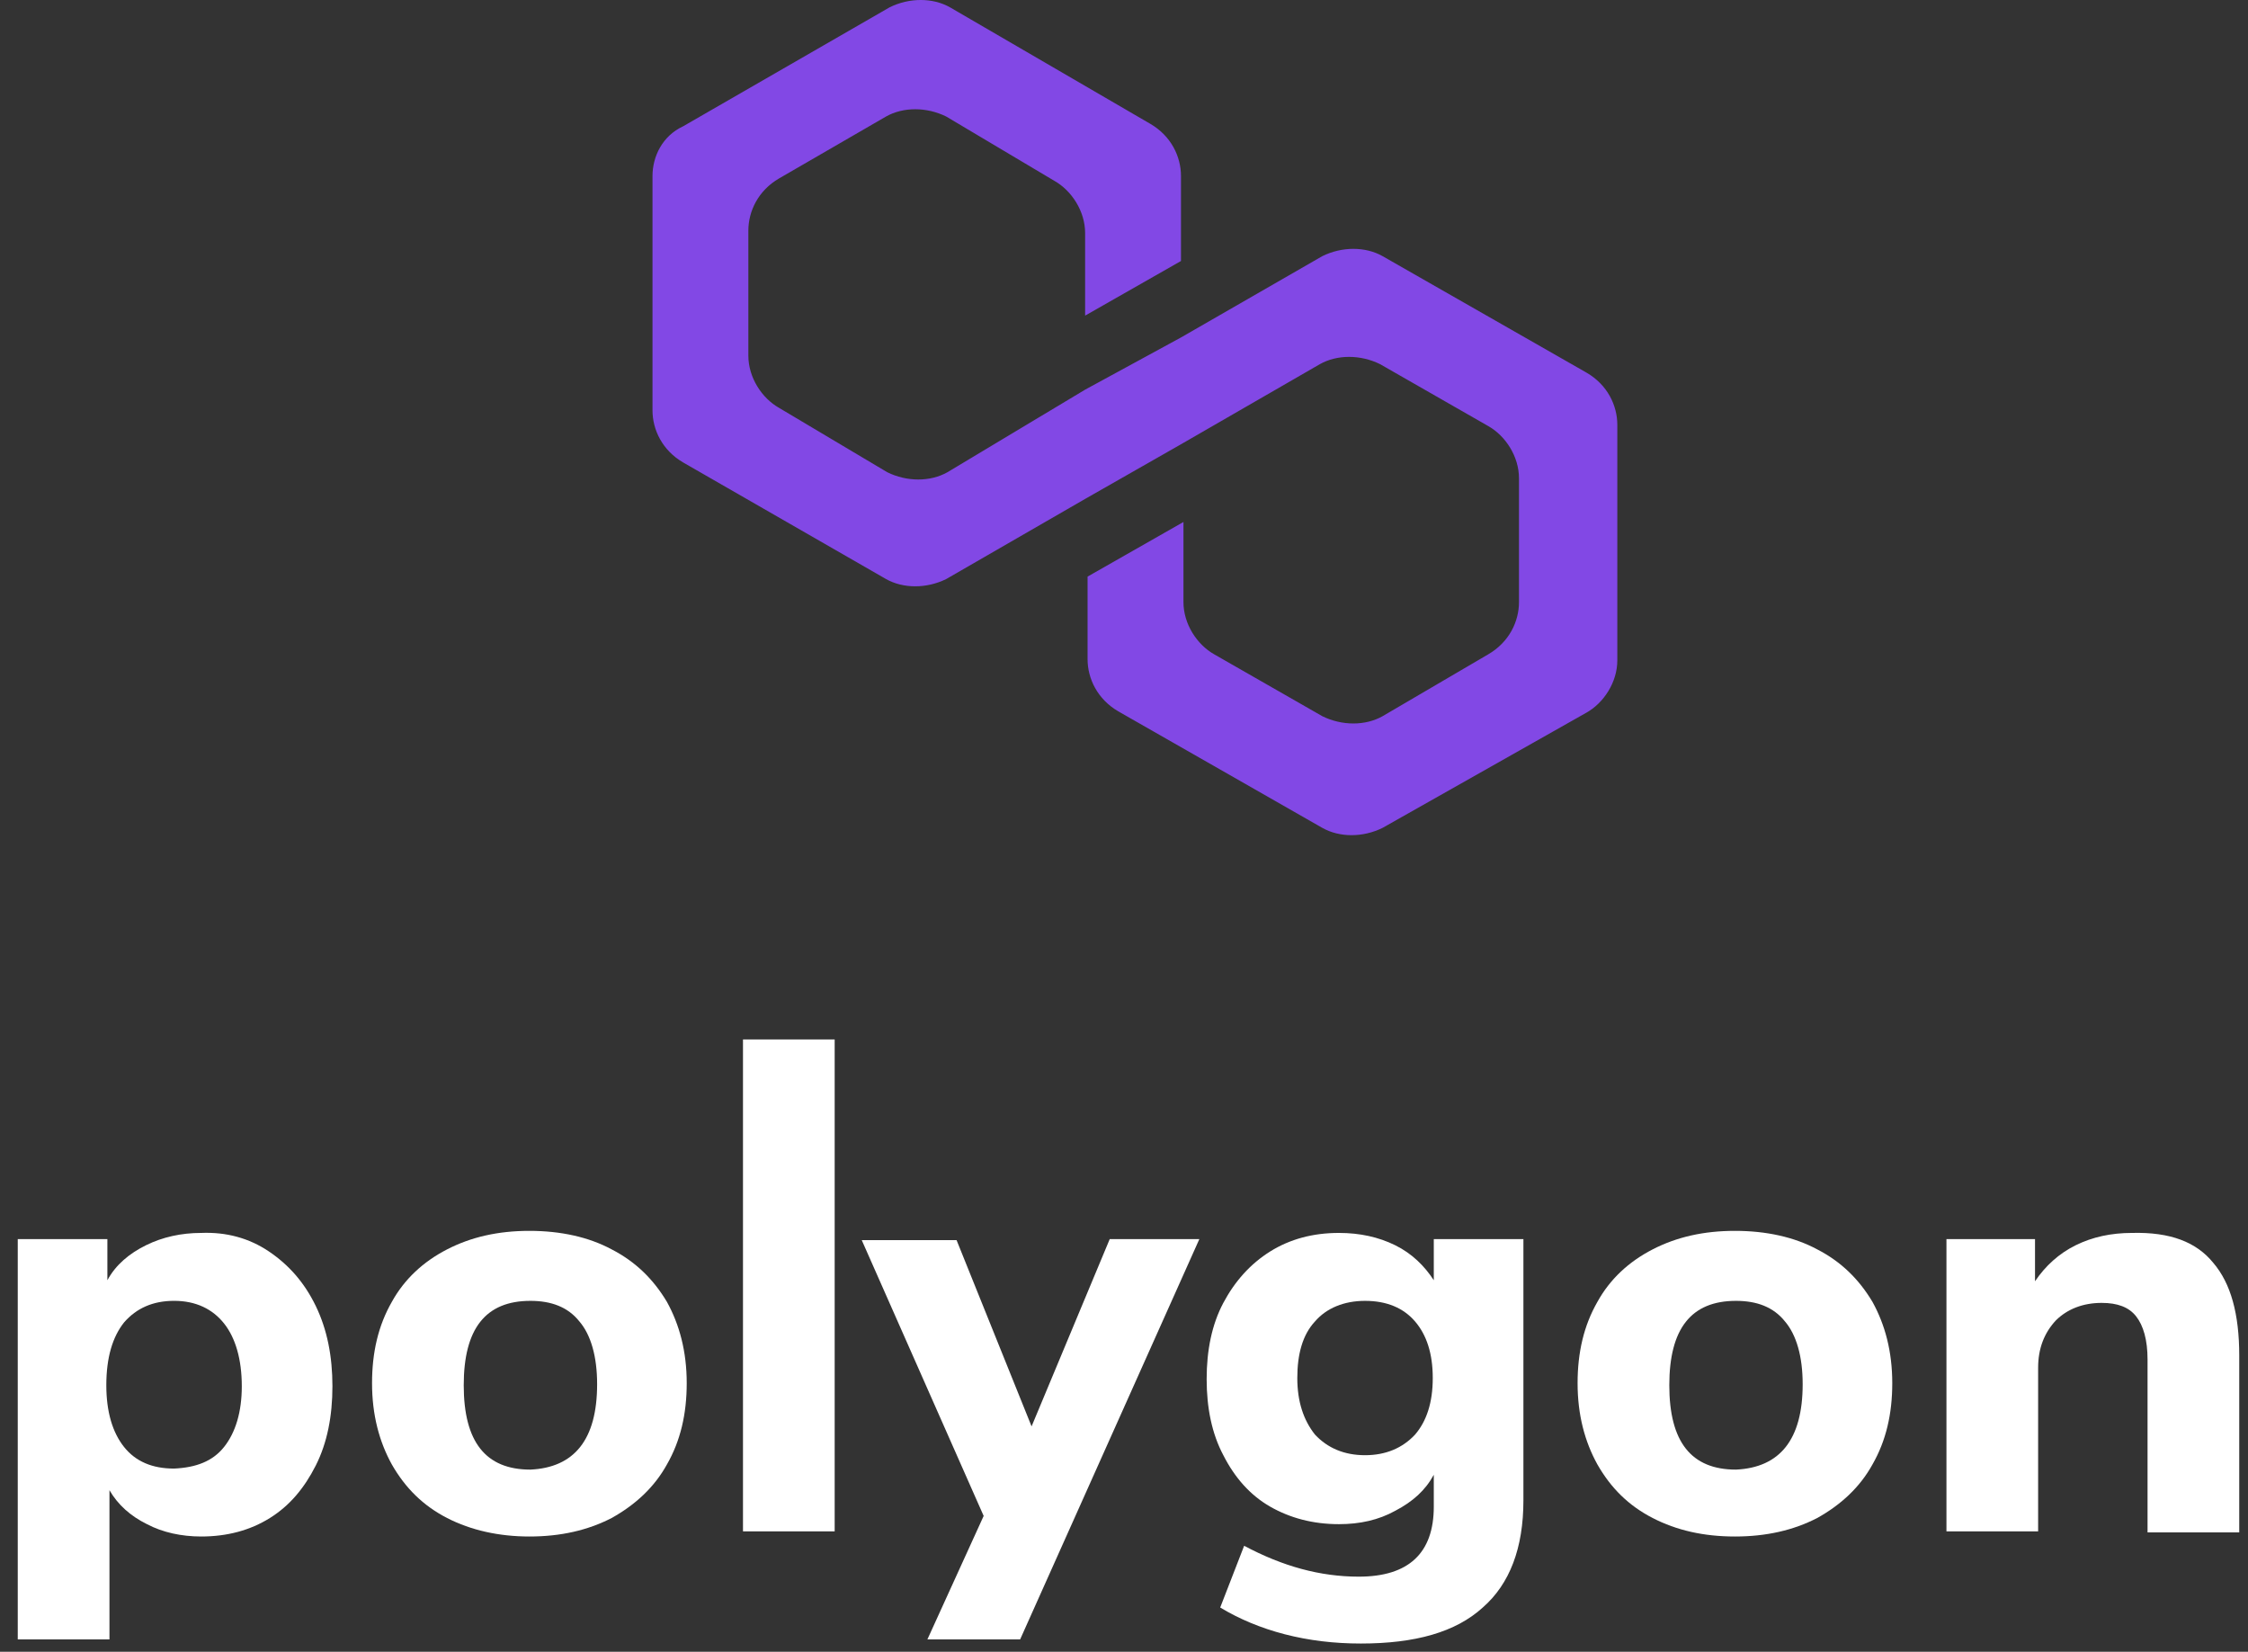<svg width="98" height="72" viewBox="0 0 98 72" fill="none" xmlns="http://www.w3.org/2000/svg">
<rect x="0" y="0" width="98" height="72" fill="#333333" stroke="none"/>
<path d="M60.272 11.165C59.522 10.742 58.504 10.742 57.646 11.165L51.484 14.71L47.305 16.985L41.304 20.584C40.554 21.007 39.536 21.007 38.679 20.584L33.963 17.779C33.213 17.356 32.624 16.456 32.624 15.504V10.054C32.624 9.207 33.053 8.307 33.963 7.778L38.625 5.08C39.375 4.656 40.393 4.656 41.251 5.08L45.966 7.884C46.716 8.307 47.305 9.207 47.305 10.159V13.758L51.484 11.377V7.673C51.484 6.826 51.056 5.926 50.145 5.397L41.411 0.317C40.661 -0.106 39.643 -0.106 38.786 0.317L29.784 5.503C28.873 5.926 28.445 6.826 28.445 7.673V17.885C28.445 18.732 28.873 19.631 29.784 20.16L38.625 25.24C39.375 25.663 40.393 25.663 41.251 25.24L47.305 21.748L51.484 19.366L57.539 15.874C58.289 15.451 59.307 15.451 60.165 15.874L64.88 18.573C65.63 18.996 66.219 19.896 66.219 20.848V26.245C66.219 27.092 65.791 27.991 64.88 28.521L60.272 31.219C59.522 31.642 58.504 31.642 57.646 31.219L52.931 28.521C52.181 28.097 51.592 27.198 51.592 26.245V22.753L47.412 25.134V28.732C47.412 29.579 47.841 30.478 48.752 31.008L57.646 36.087C58.397 36.511 59.414 36.511 60.272 36.087L69.166 31.061C69.916 30.637 70.506 29.738 70.506 28.785V18.52C70.506 17.673 70.077 16.774 69.166 16.245L60.272 11.165Z" fill="#8248E5"/>
<path d="M11.722 54.55C12.585 55.133 13.266 55.896 13.766 56.928C14.265 57.959 14.492 59.126 14.492 60.427C14.492 61.728 14.265 62.894 13.766 63.881C13.266 64.868 12.63 65.63 11.767 66.169C10.904 66.707 9.905 66.976 8.769 66.976C7.906 66.976 7.088 66.797 6.407 66.438C5.68 66.079 5.135 65.585 4.772 64.957V71.462H0.774V54.012H4.681V55.806C5.044 55.133 5.635 54.64 6.362 54.281C7.088 53.922 7.906 53.743 8.769 53.743C9.859 53.698 10.858 53.967 11.722 54.55ZM9.768 63.073C10.268 62.445 10.541 61.548 10.541 60.427C10.541 59.26 10.268 58.318 9.768 57.69C9.269 57.062 8.542 56.703 7.588 56.703C6.68 56.703 5.953 57.017 5.408 57.645C4.908 58.273 4.635 59.171 4.635 60.382C4.635 61.548 4.908 62.445 5.408 63.073C5.907 63.701 6.634 64.015 7.588 64.015C8.542 63.971 9.269 63.701 9.768 63.073Z" fill="white"/>
<path d="M19.489 66.169C18.445 65.63 17.673 64.868 17.082 63.836C16.537 62.849 16.219 61.683 16.219 60.292C16.219 58.947 16.491 57.78 17.082 56.748C17.627 55.761 18.445 54.999 19.489 54.461C20.534 53.922 21.715 53.653 23.078 53.653C24.441 53.653 25.667 53.922 26.666 54.461C27.711 54.999 28.483 55.761 29.074 56.748C29.619 57.735 29.937 58.902 29.937 60.292C29.937 61.638 29.665 62.804 29.074 63.836C28.529 64.823 27.711 65.585 26.666 66.169C25.622 66.707 24.441 66.976 23.078 66.976C21.761 66.976 20.534 66.707 19.489 66.169ZM26.031 60.337C26.031 59.126 25.758 58.184 25.258 57.601C24.759 56.973 24.032 56.704 23.123 56.704C21.17 56.704 20.216 57.915 20.216 60.382C20.216 62.849 21.17 64.06 23.123 64.06C25.031 63.971 26.031 62.759 26.031 60.337Z" fill="white"/>
<path d="M32.39 66.752V45.309H36.387V66.752H32.39Z" fill="white"/>
<path d="M48.378 54.012H52.285L44.472 71.462H40.429L42.882 66.079L37.567 54.057H41.701L44.971 62.176L48.378 54.012Z" fill="white"/>
<path d="M66.412 54.012V65.406C66.412 67.47 65.821 69.04 64.64 70.071C63.459 71.148 61.688 71.641 59.326 71.641C58.145 71.641 57.055 71.507 56.01 71.238C54.965 70.969 54.011 70.565 53.194 70.071L54.238 67.38C55.919 68.277 57.554 68.726 59.235 68.726C61.415 68.726 62.505 67.694 62.505 65.675V64.285C62.142 64.957 61.597 65.451 60.825 65.855C60.098 66.258 59.28 66.438 58.372 66.438C57.236 66.438 56.237 66.169 55.374 65.675C54.511 65.182 53.83 64.419 53.33 63.432C52.83 62.49 52.603 61.369 52.603 60.113C52.603 58.857 52.83 57.735 53.33 56.793C53.83 55.851 54.511 55.089 55.374 54.55C56.237 54.012 57.236 53.743 58.372 53.743C59.28 53.743 60.098 53.922 60.825 54.281C61.552 54.64 62.097 55.178 62.505 55.806V54.012H66.412ZM61.688 62.535C62.188 61.952 62.46 61.145 62.46 60.068C62.46 58.991 62.188 58.184 61.688 57.601C61.188 57.018 60.461 56.704 59.508 56.704C58.599 56.704 57.827 57.018 57.327 57.601C56.782 58.184 56.555 59.036 56.555 60.068C56.555 61.1 56.828 61.907 57.327 62.535C57.872 63.118 58.599 63.432 59.508 63.432C60.416 63.432 61.143 63.118 61.688 62.535Z" fill="white"/>
<path d="M72.045 66.169C71 65.63 70.228 64.868 69.638 63.836C69.092 62.849 68.774 61.683 68.774 60.292C68.774 58.947 69.047 57.78 69.638 56.748C70.183 55.761 71 54.999 72.045 54.461C73.09 53.922 74.271 53.653 75.633 53.653C76.996 53.653 78.223 53.922 79.222 54.461C80.267 54.999 81.039 55.761 81.629 56.748C82.174 57.735 82.492 58.902 82.492 60.292C82.492 61.638 82.22 62.804 81.629 63.836C81.084 64.823 80.267 65.585 79.222 66.169C78.177 66.707 76.996 66.976 75.633 66.976C74.271 66.976 73.09 66.707 72.045 66.169ZM78.586 60.337C78.586 59.126 78.313 58.184 77.814 57.601C77.314 56.973 76.587 56.704 75.679 56.704C73.726 56.704 72.772 57.915 72.772 60.382C72.772 62.849 73.726 64.06 75.679 64.06C77.587 63.971 78.586 62.759 78.586 60.337Z" fill="white"/>
<path d="M96.483 55.044C97.255 55.941 97.618 57.287 97.618 59.081V66.797H93.621V59.261C93.621 58.408 93.439 57.78 93.121 57.377C92.803 56.973 92.303 56.793 91.622 56.793C90.805 56.793 90.123 57.062 89.624 57.556C89.124 58.094 88.851 58.767 88.851 59.619V66.752H84.854V54.012H88.715V55.851C89.169 55.178 89.76 54.64 90.487 54.281C91.213 53.922 92.031 53.743 92.939 53.743C94.62 53.698 95.756 54.147 96.483 55.044Z" fill="white"/>
</svg>
